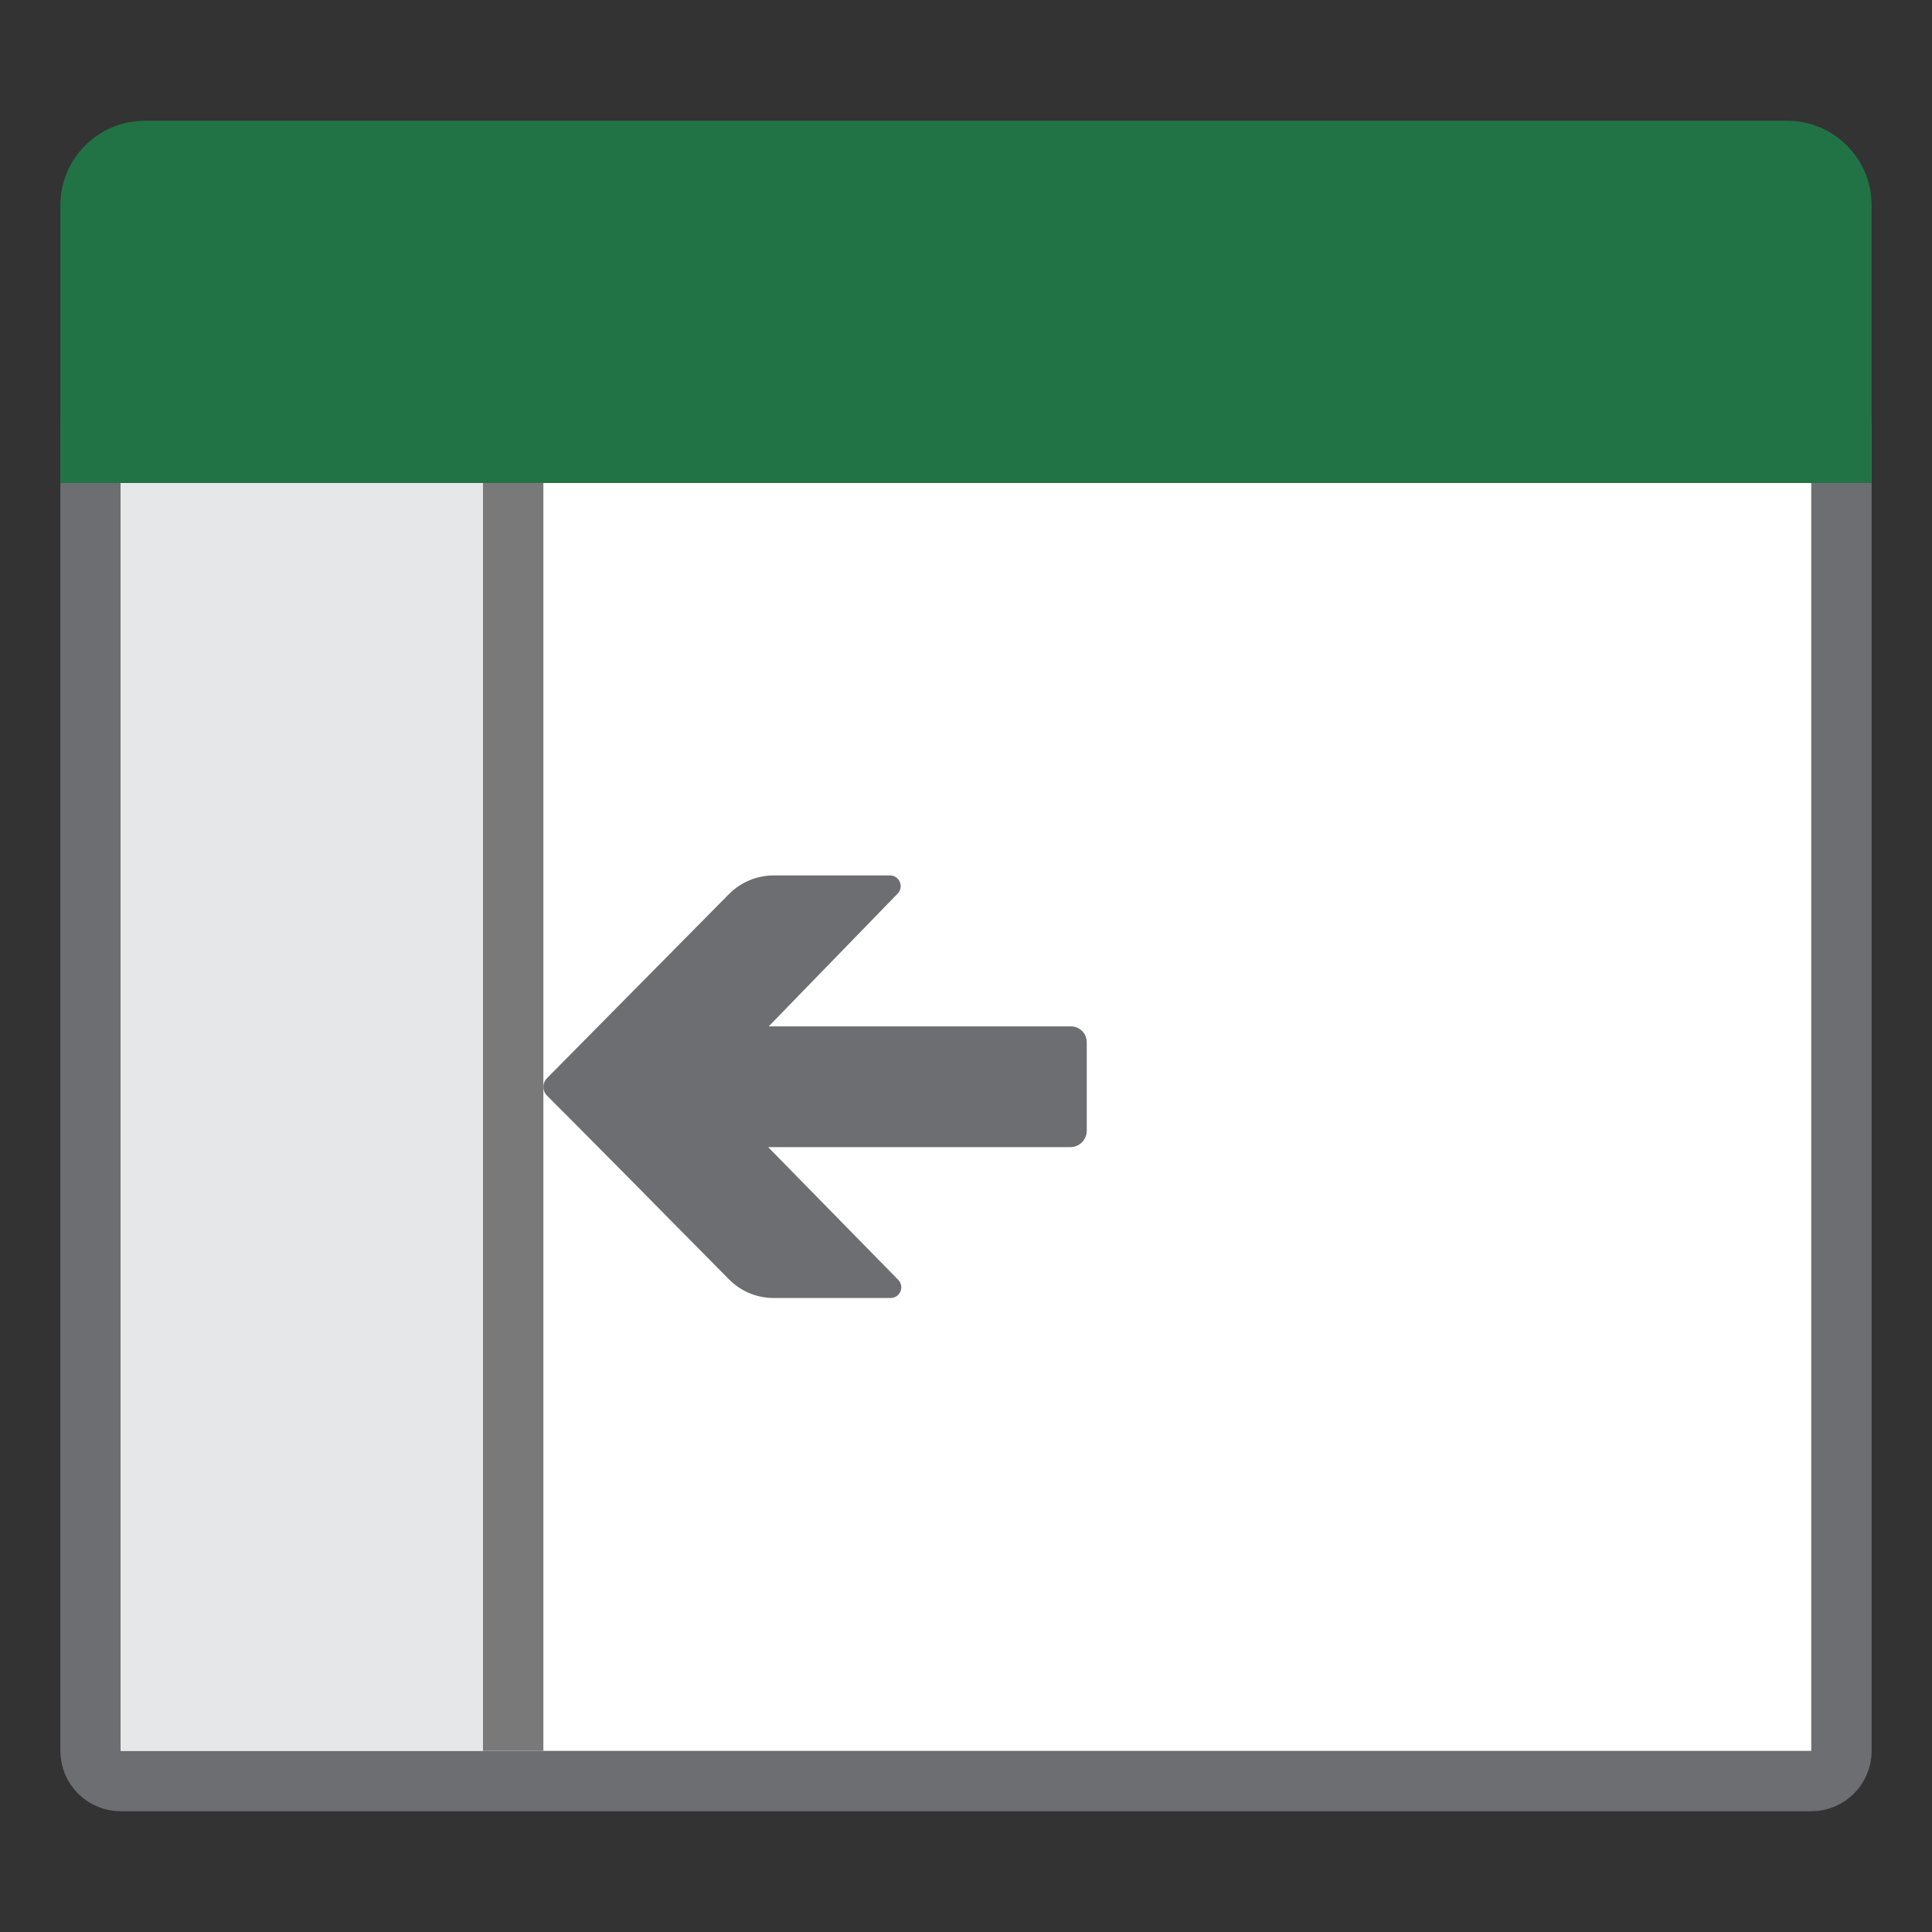 <svg version="1.1" id="Layer_1" xmlns="http://www.w3.org/2000/svg" xmlns:xlink="http://www.w3.org/1999/xlink" x="0px" y="0px" width="32px" height="32px" viewBox="0 0 32 32" enable-background="new 0 0 32 32" xml:space="preserve">
  <rect x="0" y="0" width="32" height="32" fill="#333333" stroke="none"/>
  <g id="icon">
    <path d="M30,29.5H2c-0.276,0,-0.5,-0.224,-0.5,-0.5V7.5h29v21.5C30.5,29.276,30.276,29.5,30,29.5z" fill="#FFFFFF" stroke="#6D6E71" stroke-width="1" stroke-miterlimit="10"/>
    <path d="M31,8H1V3.4c0,-0.773,0.627,-1.4,1.4,-1.4h27.2c0.773,0,1.4,0.627,1.4,1.4V8z" fill="#217346"/>
    <line x1="8.5" y1="8" x2="8.5" y2="29" fill="none" stroke="#797979" stroke-width="1" stroke-miterlimit="10"/>
    <rect x="2" y="8" width="6" height="21" fill="#E6E7E8"/>
    <path d="M14.877,21.198L12.723,19h5.006c0.149,0,0.271,-0.122,0.271,-0.271v-0.515v-0.513v-0.439c0,-0.145,-0.117,-0.262,-0.262,-0.262h-5.006l2.136,-2.199c0.109,-0.113,0.029,-0.301,-0.127,-0.301h-1.925c-0.279,0,-0.546,0.111,-0.742,0.309c-1.05,1.062,-2.528,2.558,-3.015,3.05c-0.079,0.08,-0.079,0.208,0.001,0.288c0.486,0.483,1.963,1.978,3.013,3.042c0.196,0.199,0.463,0.31,0.742,0.31h1.934C14.908,21.5,14.987,21.311,14.877,21.198z" fill-rule="evenodd" fill="#6D6E71"/>
  </g>
</svg>
